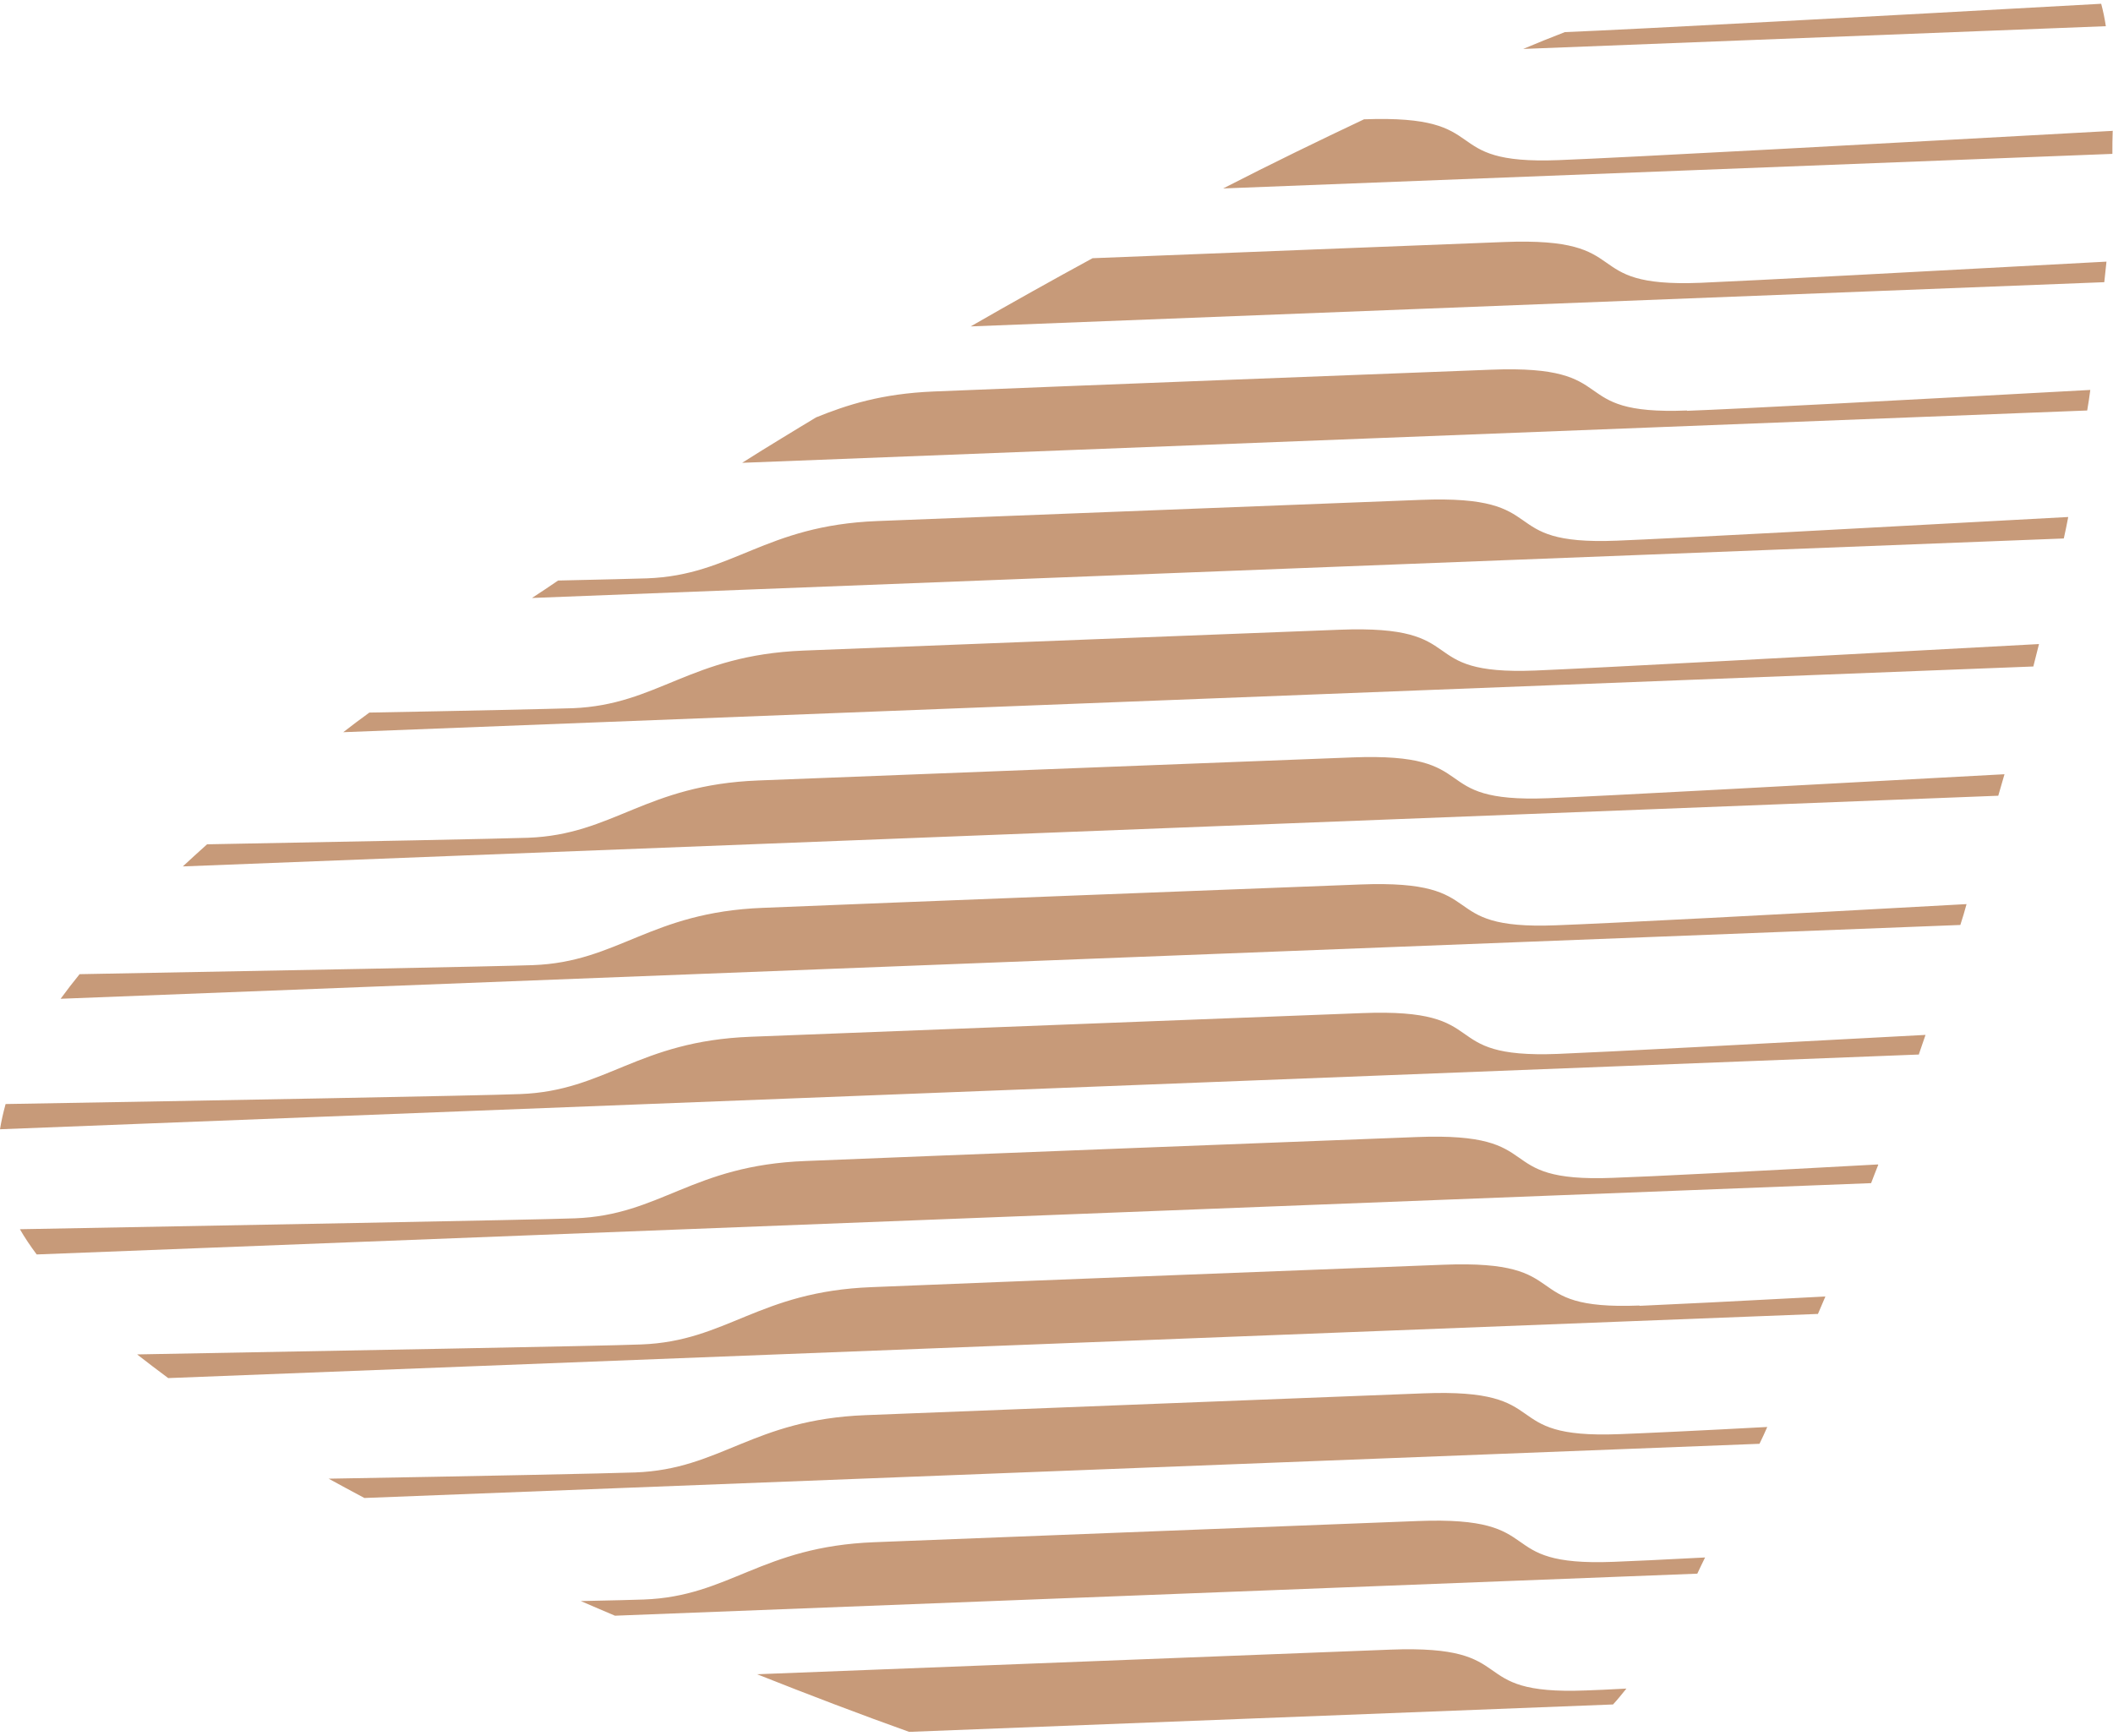 <?xml version="1.0" encoding="UTF-8" standalone="no"?><svg width='280' height='230' viewBox='0 0 280 230' fill='none' xmlns='http://www.w3.org/2000/svg'>
<path d='M269.453 88.32L45.486 97.028C46.598 96.161 47.752 95.294 48.946 94.428C62.502 94.18 73.337 93.932 75.892 93.85C87.222 93.396 91.383 86.834 106.421 86.215C121.418 85.637 168.676 83.78 177.493 83.45C195.456 82.749 186.886 89.517 203.449 88.856C211.442 88.526 241.354 86.917 270.194 85.348C269.947 86.339 269.7 87.288 269.453 88.278M207.363 4.255C205.55 4.957 203.696 5.7 201.842 6.484L279.052 3.471C278.888 2.398 278.682 1.408 278.434 0.5C248.77 2.151 216.551 3.884 207.363 4.255ZM248.852 154.308C232.29 155.216 218.693 155.918 213.708 156.083C197.104 156.743 205.674 149.975 187.752 150.677C178.935 151.007 121.707 153.235 106.71 153.854C91.672 154.432 87.552 161.035 76.18 161.448C70.865 161.654 29.129 162.397 2.637 162.892C3.255 163.965 3.996 165.08 4.862 166.235L247.946 156.785C248.275 155.959 248.564 155.134 248.894 154.35M273.49 71.317C273.696 70.368 273.902 69.419 274.067 68.511C247.534 69.955 221.619 71.358 214.244 71.647C197.681 72.308 206.251 65.54 188.287 66.241C179.47 66.571 131.265 68.47 116.268 69.047C101.271 69.625 97.11 76.228 85.739 76.641C84.255 76.682 79.971 76.806 73.955 76.93C72.802 77.714 71.648 78.498 70.494 79.241L273.449 71.358L273.49 71.317ZM260.594 119.808C236.039 121.17 213.09 122.366 206.21 122.614C189.606 123.274 198.175 116.506 180.253 117.208C171.436 117.538 116.104 119.684 101.107 120.303C86.109 120.881 81.948 127.484 70.618 127.896C66.127 128.062 35.845 128.639 10.547 129.093C9.641 130.208 8.817 131.281 8.034 132.353L259.77 122.573C260.059 121.665 260.347 120.757 260.594 119.808ZM264.797 105.446C265.085 104.497 265.333 103.548 265.621 102.599C238.841 104.043 212.554 105.488 205.138 105.776C188.534 106.437 197.104 99.669 179.182 100.37C170.365 100.7 115.527 102.846 100.489 103.424C85.492 104.002 81.33 110.605 69.959 111.018C66.498 111.141 47.546 111.513 27.44 111.884C26.327 112.875 25.256 113.865 24.226 114.814L264.838 105.446H264.797ZM280 17.338C249.264 19.03 215.191 20.887 206.58 21.217C190.018 21.877 198.505 15.15 180.748 15.811C174.815 18.617 168.593 21.63 162.084 24.972L279.918 20.392C279.918 19.36 279.918 18.369 279.959 17.379M223.555 54.397C206.951 55.057 215.521 48.289 197.599 48.991C188.782 49.321 138.682 51.261 123.685 51.88C116.804 52.168 112.231 53.654 108.152 55.305C106.669 56.213 105.185 57.079 103.661 58.029C101.848 59.143 100.077 60.216 98.346 61.33L276.58 54.397C276.745 53.489 276.869 52.581 276.992 51.673C252.766 52.994 230.312 54.191 223.555 54.438M225.285 37.477C208.682 38.137 217.251 31.369 199.329 32.071C193.314 32.318 166.245 33.35 144.779 34.217C139.547 37.064 134.15 40.077 128.629 43.254L278.846 37.394C278.929 36.486 279.052 35.578 279.135 34.67C254.785 35.991 232.125 37.188 225.327 37.477M217.251 173.003C200.647 173.663 209.217 166.895 191.295 167.597C182.478 167.927 130.483 169.949 115.486 170.568C100.489 171.146 96.327 177.749 84.956 178.162C80.053 178.368 44.456 178.987 18.169 179.482C19.488 180.514 20.848 181.546 22.29 182.619L240.901 174.117C241.23 173.333 241.56 172.59 241.889 171.806C230.271 172.425 221.165 172.879 217.251 173.044M215.521 223.764C213.255 223.887 211.442 223.97 210.165 224.011C193.561 224.672 202.131 217.903 184.208 218.605C176.669 218.894 124.591 220.916 100.324 221.865C107.287 224.63 114.002 227.189 120.471 229.5L213.749 225.868C214.367 225.208 214.944 224.465 215.521 223.764ZM214.573 190.047C197.969 190.707 206.539 183.939 188.617 184.641C179.8 184.971 129.7 186.952 114.703 187.53C99.706 188.107 95.544 194.71 84.173 195.123C80.795 195.247 62.913 195.618 43.549 195.949C45.074 196.774 46.639 197.641 48.287 198.507L233.155 191.326C233.526 190.584 233.855 189.841 234.185 189.098C224.997 189.593 217.911 189.923 214.614 190.047M254.25 139.782C254.538 138.915 254.868 138.007 255.156 137.141C232.784 138.337 212.76 139.41 206.457 139.658C189.853 140.318 198.423 133.55 180.5 134.252C171.683 134.582 114.456 136.811 99.459 137.388C84.461 137.966 80.3 144.569 68.929 144.982C63.944 145.188 27.151 145.848 0.742 146.302C0.412 147.499 0.165 148.613 0 149.645L254.291 139.741L254.25 139.782ZM213.832 206.967C197.228 207.628 205.798 200.86 187.875 201.561C179.058 201.891 130.853 203.79 115.856 204.367C100.859 204.945 96.698 211.548 85.327 211.961C84.132 212.002 81.165 212.085 76.963 212.167C78.446 212.827 79.971 213.446 81.495 214.107L224.915 208.536C225.244 207.793 225.615 207.091 225.945 206.39C220.383 206.678 216.18 206.885 213.832 206.967Z' fill='#C79A79'/>
</svg>
